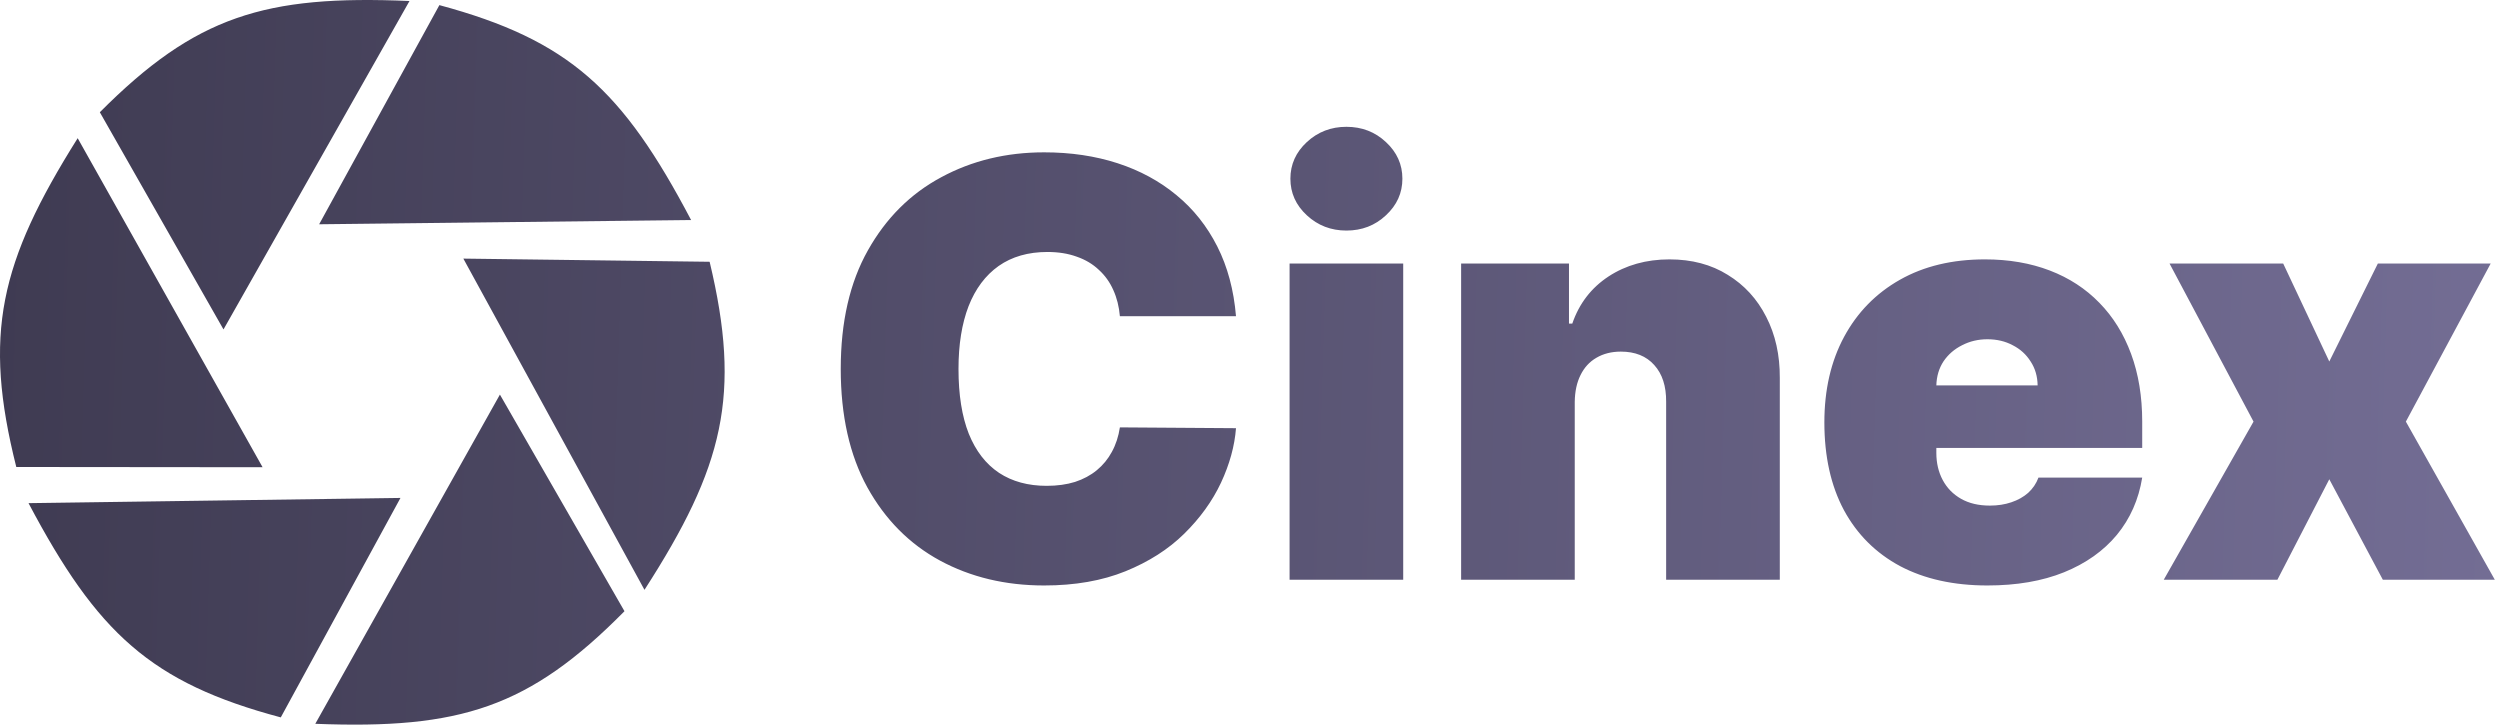 <svg width="138" height="40" viewBox="0 0 138 40" fill="none" xmlns="http://www.w3.org/2000/svg">
<path d="M34.471 33.739C29.209 39.068 25.392 40.266 17.404 39.954L27.595 21.781L34.471 33.739ZM15.499 39.6C8.323 37.688 5.371 34.947 1.575 27.774L22.106 27.486L15.499 39.6ZM39.172 14.45C40.929 21.796 39.964 25.747 35.575 32.559L25.577 14.275L39.172 14.45ZM57.636 8.409C59.106 8.409 60.458 8.61 61.693 9.011C62.928 9.413 64.011 10 64.943 10.773C65.875 11.538 66.625 12.481 67.193 13.602C67.761 14.723 68.106 16.008 68.227 17.455H61.818C61.772 16.924 61.651 16.443 61.455 16.011C61.265 15.579 60.999 15.209 60.659 14.898C60.325 14.58 59.92 14.337 59.443 14.171C58.966 13.996 58.424 13.909 57.818 13.909C56.757 13.909 55.86 14.167 55.125 14.682C54.398 15.197 53.845 15.936 53.466 16.898C53.095 17.86 52.909 19.015 52.909 20.364C52.909 21.788 53.098 22.981 53.477 23.943C53.863 24.898 54.421 25.617 55.148 26.102C55.875 26.579 56.75 26.818 57.773 26.818C58.356 26.818 58.879 26.746 59.341 26.602C59.803 26.451 60.205 26.235 60.545 25.955C60.886 25.674 61.163 25.337 61.375 24.943C61.595 24.542 61.742 24.091 61.818 23.591L68.227 23.636C68.151 24.621 67.875 25.625 67.398 26.648C66.921 27.663 66.242 28.603 65.364 29.466C64.493 30.322 63.413 31.011 62.125 31.534C60.837 32.056 59.341 32.318 57.636 32.318C55.5 32.318 53.583 31.86 51.886 30.943C50.197 30.026 48.86 28.678 47.875 26.898C46.898 25.118 46.409 22.94 46.409 20.364C46.409 17.773 46.909 15.591 47.909 13.818C48.909 12.038 50.258 10.693 51.955 9.784C53.651 8.867 55.545 8.409 57.636 8.409ZM109.568 14.318C110.886 14.318 112.08 14.523 113.148 14.932C114.216 15.341 115.129 15.936 115.886 16.716C116.644 17.489 117.227 18.428 117.636 19.534C118.045 20.64 118.25 21.887 118.25 23.273V24.727H106.886V25C106.886 25.56 107.004 26.06 107.239 26.5C107.474 26.939 107.811 27.284 108.25 27.534C108.69 27.784 109.22 27.909 109.841 27.909C110.273 27.909 110.667 27.848 111.023 27.727C111.386 27.606 111.697 27.432 111.955 27.205C112.212 26.97 112.402 26.69 112.523 26.364H118.25C118.053 27.576 117.587 28.629 116.852 29.523C116.117 30.409 115.144 31.099 113.932 31.591C112.728 32.076 111.318 32.318 109.705 32.318C107.841 32.318 106.235 31.962 104.886 31.25C103.545 30.53 102.511 29.5 101.784 28.159C101.064 26.81 100.705 25.197 100.705 23.318C100.705 21.515 101.068 19.94 101.795 18.591C102.523 17.243 103.55 16.193 104.875 15.443C106.201 14.693 107.765 14.318 109.568 14.318ZM77.457 32H71.185V14.546H77.457V32ZM92.154 14.318C93.388 14.318 94.461 14.602 95.37 15.171C96.286 15.731 96.995 16.504 97.495 17.489C98.002 18.474 98.252 19.599 98.245 20.864V32H91.971V22.182C91.979 21.319 91.76 20.64 91.313 20.148C90.874 19.656 90.259 19.409 89.471 19.409C88.956 19.409 88.506 19.523 88.12 19.75C87.741 19.969 87.449 20.288 87.245 20.705C87.04 21.114 86.934 21.607 86.926 22.182V32H80.654V14.546H86.608V17.864H86.79C87.168 16.758 87.835 15.89 88.79 15.261C89.752 14.633 90.873 14.318 92.154 14.318ZM128.577 19.955L131.258 14.546H137.486L132.804 23.273L137.713 32H131.532L128.577 26.455L125.713 32H119.44L124.395 23.273L119.758 14.546H126.032L128.577 19.955ZM14.495 25.791L0.899 25.778C-0.943 18.453 -0.023 14.492 4.288 7.628L14.495 25.791ZM109.705 18.727C109.197 18.727 108.731 18.838 108.307 19.057C107.883 19.269 107.541 19.564 107.284 19.943C107.034 20.322 106.901 20.765 106.886 21.273H112.477C112.469 20.773 112.341 20.333 112.091 19.955C111.849 19.568 111.519 19.269 111.102 19.057C110.693 18.838 110.227 18.727 109.705 18.727ZM5.511 6.196C10.796 0.89 14.617 -0.291 22.604 0.056L12.337 18.184L5.511 6.196ZM74.321 7C75.177 7 75.904 7.281 76.502 7.841C77.108 8.402 77.412 9.076 77.412 9.864C77.412 10.652 77.108 11.326 76.502 11.886C75.904 12.447 75.177 12.727 74.321 12.727C73.472 12.727 72.745 12.447 72.139 11.886C71.533 11.326 71.23 10.652 71.23 9.864C71.23 9.076 71.533 8.402 72.139 7.841C72.745 7.281 73.472 7 74.321 7ZM24.254 0.283C31.425 2.214 34.37 4.963 38.149 12.146L17.617 12.38L24.254 0.283Z" fill="url(#paint0_linear_15_23)"/>
<defs>
<linearGradient id="paint0_linear_15_23" x1="-0.001" y1="-0" x2="138.808" y2="4.253" gradientUnits="userSpaceOnUse">
<stop stop-color="#3F3B52"/>
<stop offset="1" stop-color="#736D94"/>
</linearGradient>
</defs>
</svg>
